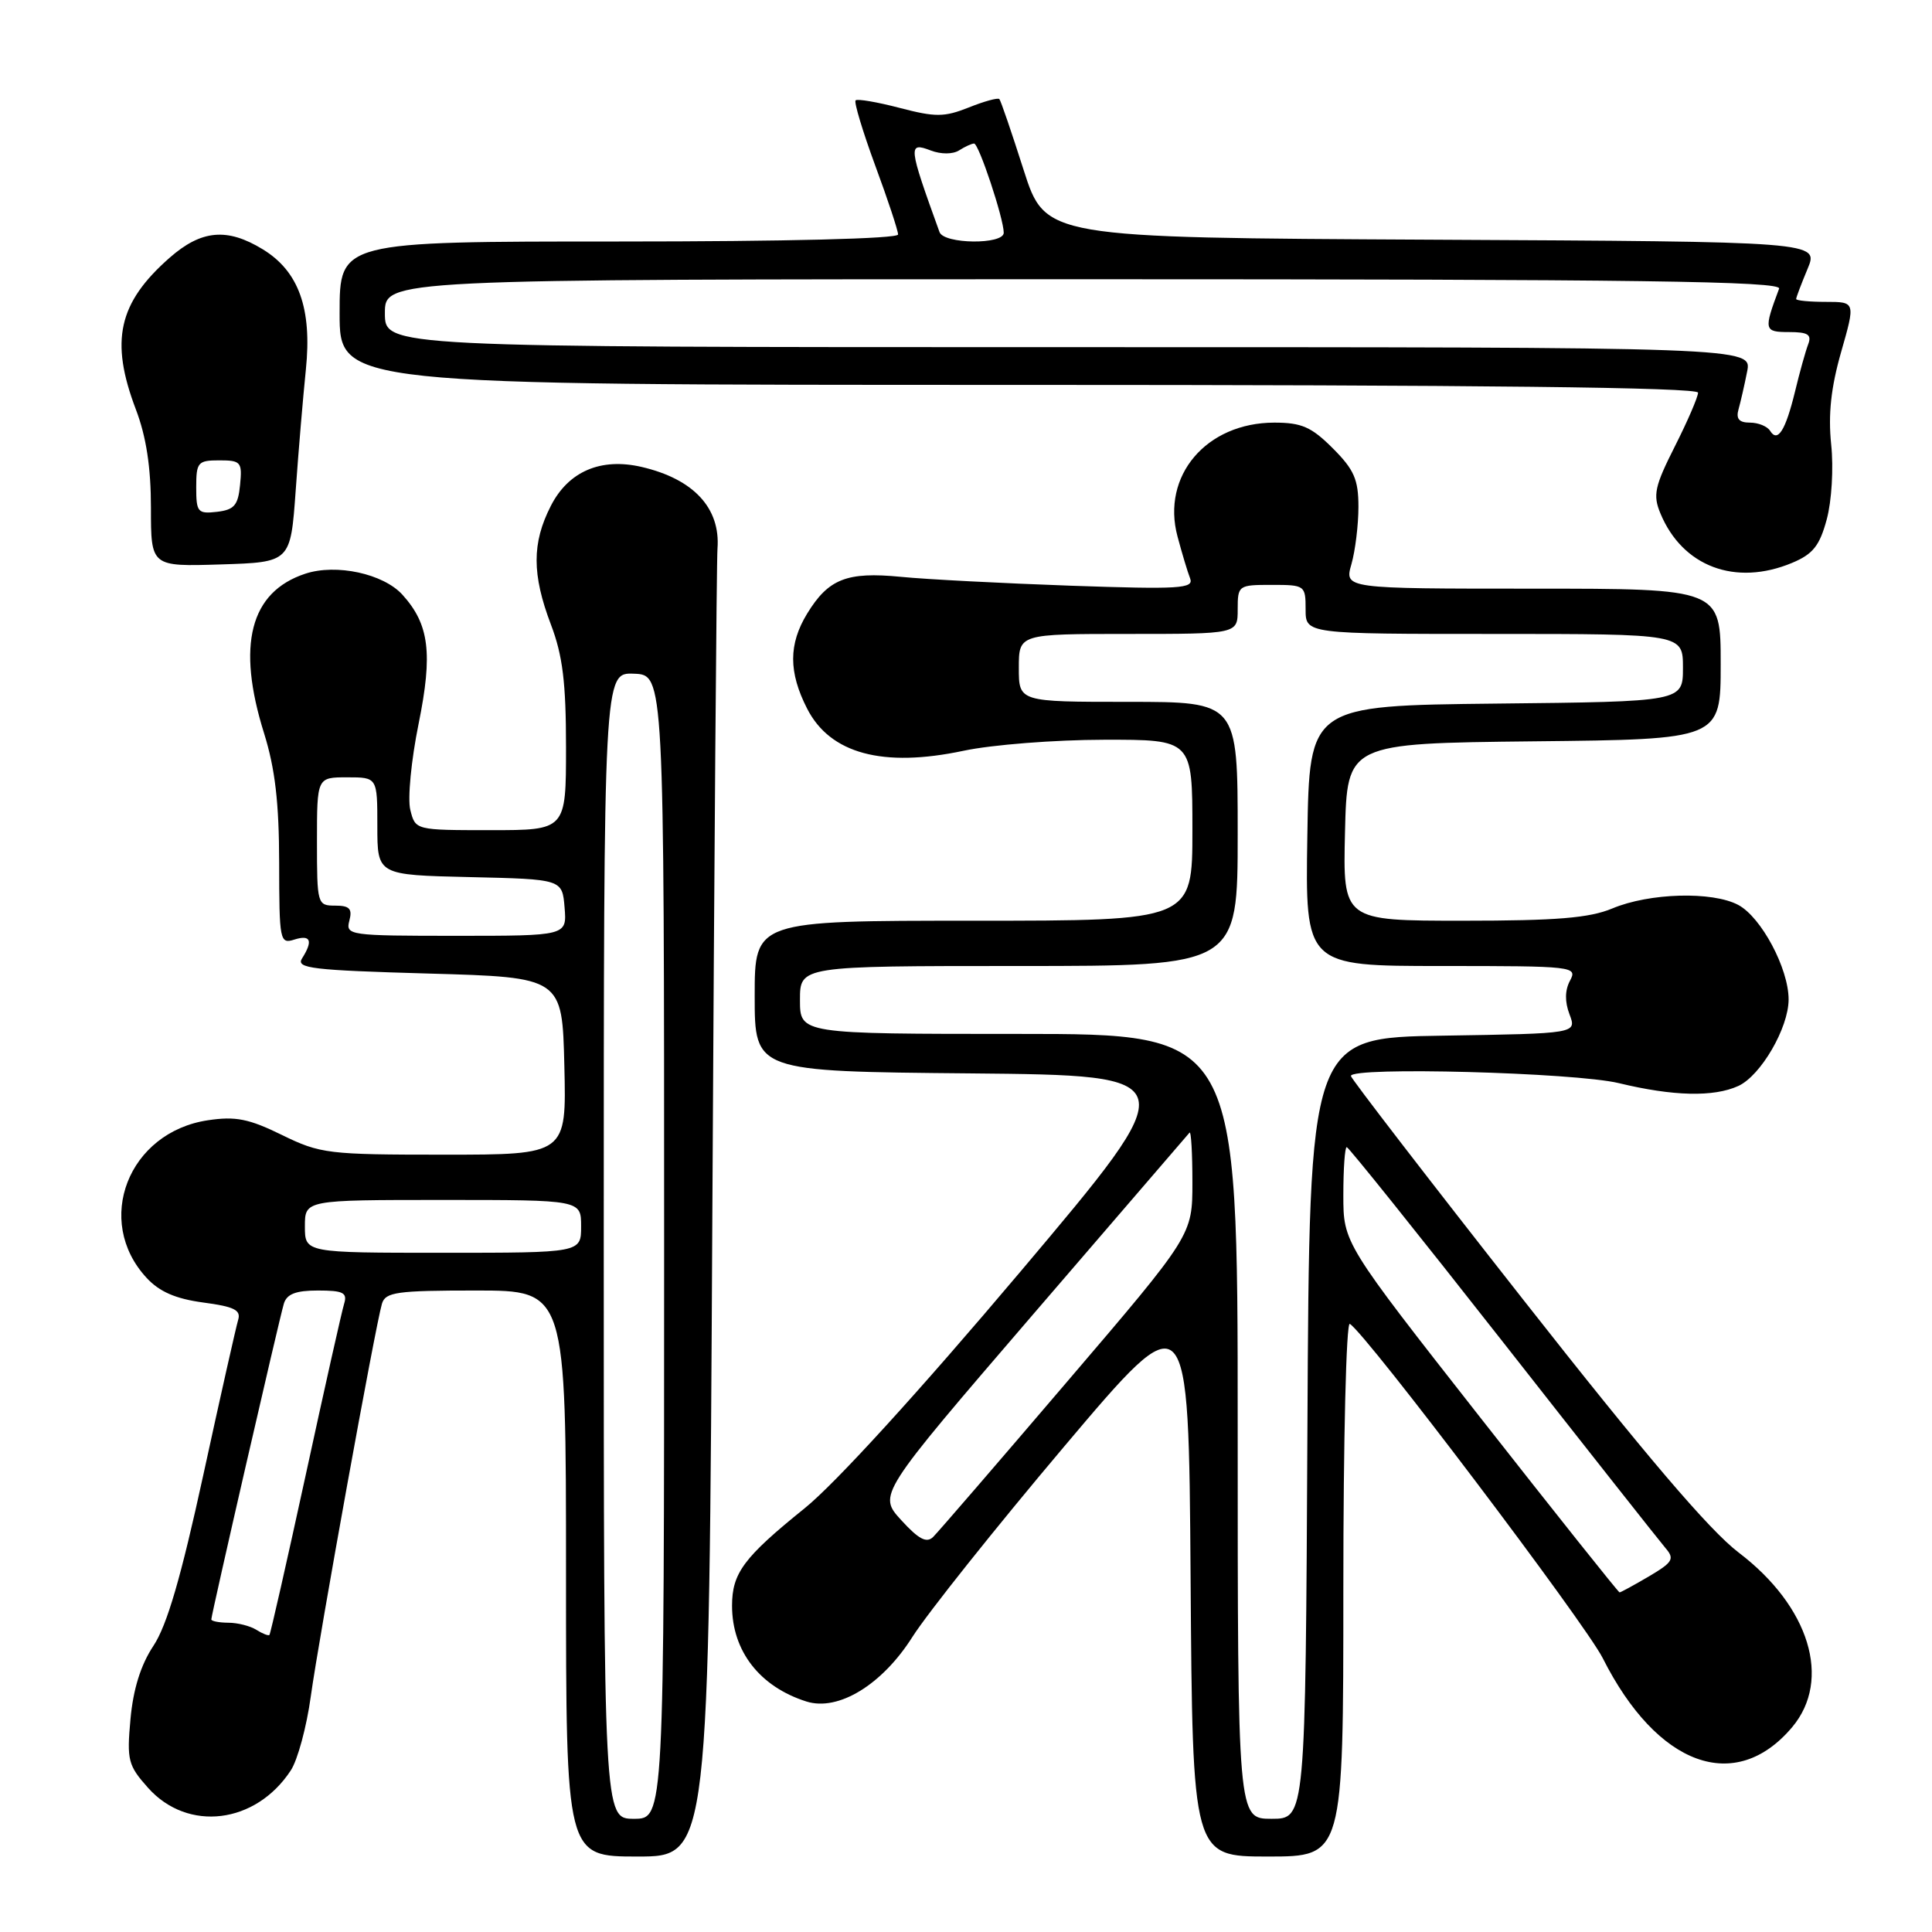<?xml version="1.0" encoding="UTF-8" standalone="no"?>
<!DOCTYPE svg PUBLIC "-//W3C//DTD SVG 1.1//EN" "http://www.w3.org/Graphics/SVG/1.1/DTD/svg11.dtd" >
<svg xmlns="http://www.w3.org/2000/svg" xmlns:xlink="http://www.w3.org/1999/xlink" version="1.1" viewBox="0 0 256 256">
 <g >
 <path fill="currentColor"
d=" M 94.39 160.75 C 94.64 113.86 94.95 74.24 95.07 72.70 C 95.48 67.32 91.91 63.47 85.01 61.87 C 79.61 60.62 75.31 62.46 72.98 67.05 C 70.47 71.96 70.48 76.12 73.00 82.76 C 74.56 86.86 75.00 90.44 75.00 99.01 C 75.00 110.00 75.00 110.00 65.02 110.00 C 55.04 110.00 55.04 110.00 54.37 107.32 C 53.99 105.84 54.49 100.70 55.47 95.89 C 57.36 86.57 56.88 82.73 53.33 78.81 C 50.81 76.02 44.55 74.66 40.45 76.02 C 33.14 78.43 31.32 85.46 34.99 97.16 C 36.45 101.83 36.98 106.35 36.99 114.32 C 37.00 124.68 37.08 125.11 39.00 124.50 C 41.17 123.81 41.51 124.65 40.02 127.00 C 39.19 128.31 41.36 128.56 56.78 129.00 C 74.50 129.50 74.50 129.50 74.78 141.25 C 75.06 153.00 75.06 153.00 58.88 153.00 C 43.46 153.00 42.45 152.88 37.36 150.39 C 32.98 148.24 31.21 147.89 27.55 148.44 C 16.99 150.02 12.42 161.77 19.43 169.33 C 21.13 171.17 23.29 172.10 26.93 172.59 C 31.02 173.13 31.95 173.59 31.56 174.88 C 31.29 175.77 29.21 185.00 26.95 195.39 C 23.99 208.98 22.14 215.35 20.33 218.08 C 18.65 220.61 17.65 223.82 17.29 227.78 C 16.79 233.25 16.97 233.93 19.63 236.91 C 24.89 242.79 33.88 241.69 38.53 234.59 C 39.44 233.21 40.63 228.80 41.18 224.79 C 42.27 216.91 49.75 175.62 50.61 172.75 C 51.07 171.21 52.57 171.00 63.07 171.00 C 75.00 171.00 75.00 171.00 75.00 208.50 C 75.00 246.00 75.00 246.00 84.47 246.00 C 93.94 246.00 93.94 246.00 94.39 160.75 Z  M 178.00 210.44 C 178.00 190.69 178.38 175.12 178.86 175.42 C 181.06 176.77 210.04 215.09 212.37 219.71 C 219.58 234.02 229.94 237.80 237.47 228.86 C 242.75 222.58 239.77 212.85 230.38 205.72 C 226.50 202.77 217.96 192.74 201.92 172.32 C 189.31 156.28 179.00 142.89 179.00 142.57 C 179.00 141.32 208.64 142.11 214.50 143.52 C 221.71 145.26 227.05 145.39 230.33 143.90 C 233.31 142.54 237.00 136.20 237.00 132.43 C 237.00 128.33 233.38 121.54 230.33 119.91 C 226.90 118.08 218.55 118.31 213.63 120.38 C 210.60 121.64 206.27 122.00 193.85 122.00 C 177.94 122.00 177.94 122.00 178.22 110.25 C 178.50 98.50 178.50 98.50 203.25 98.23 C 228.00 97.97 228.00 97.97 228.00 87.98 C 228.00 78.00 228.00 78.00 203.07 78.00 C 178.14 78.00 178.14 78.00 179.07 74.76 C 179.58 72.97 180.00 69.55 180.00 67.16 C 180.00 63.54 179.43 62.23 176.60 59.40 C 173.77 56.57 172.47 56.00 168.85 56.00 C 159.84 56.01 153.86 63.05 156.03 71.10 C 156.62 73.31 157.37 75.81 157.70 76.65 C 158.21 77.99 156.32 78.11 141.89 77.61 C 132.88 77.29 122.73 76.77 119.34 76.43 C 112.21 75.74 109.77 76.70 106.95 81.31 C 104.48 85.36 104.48 89.07 106.95 93.90 C 110.00 99.87 116.97 101.75 127.68 99.48 C 131.43 98.68 139.79 98.03 146.25 98.02 C 158.00 98.00 158.00 98.00 158.00 110.00 C 158.00 122.00 158.00 122.00 129.00 122.00 C 100.00 122.00 100.00 122.00 100.00 131.98 C 100.00 141.97 100.00 141.97 128.57 142.23 C 157.15 142.50 157.15 142.50 135.21 168.50 C 121.82 184.36 110.67 196.60 106.60 199.87 C 98.54 206.37 97.00 208.45 97.00 212.77 C 97.00 218.78 100.67 223.50 106.86 225.46 C 111.08 226.79 116.90 223.24 120.92 216.87 C 122.90 213.76 131.93 202.42 141.00 191.68 C 157.50 172.15 157.50 172.15 157.76 209.07 C 158.02 246.00 158.02 246.00 168.01 246.00 C 178.00 246.00 178.00 246.00 178.00 210.44 Z  M 237.47 74.58 C 240.22 73.43 241.11 72.32 242.05 68.83 C 242.71 66.40 242.97 62.03 242.64 58.89 C 242.23 54.91 242.61 51.36 243.96 46.64 C 245.86 40.00 245.86 40.00 241.93 40.00 C 239.77 40.00 238.00 39.83 238.00 39.62 C 238.00 39.41 238.68 37.62 239.51 35.63 C 241.02 32.02 241.02 32.02 189.76 31.76 C 138.51 31.50 138.51 31.50 135.63 22.50 C 134.05 17.55 132.61 13.33 132.42 13.13 C 132.24 12.92 130.41 13.42 128.37 14.24 C 125.12 15.53 123.96 15.54 119.22 14.30 C 116.23 13.52 113.60 13.07 113.37 13.30 C 113.14 13.53 114.31 17.41 115.97 21.93 C 117.64 26.44 119.00 30.56 119.00 31.07 C 119.00 31.63 104.19 32.00 82.00 32.00 C 45.00 32.00 45.00 32.00 45.00 41.50 C 45.00 51.00 45.00 51.00 135.00 51.00 C 196.00 51.00 225.00 51.33 225.00 52.03 C 225.00 52.59 223.62 55.80 221.93 59.14 C 219.25 64.45 219.00 65.59 220.01 68.02 C 222.93 75.08 229.96 77.72 237.47 74.58 Z  M 39.18 65.00 C 39.55 59.77 40.16 52.56 40.53 48.96 C 41.36 40.89 39.59 35.94 34.81 33.03 C 30.10 30.15 26.68 30.46 22.48 34.15 C 15.67 40.13 14.55 45.16 18.00 54.24 C 19.38 57.86 20.00 61.92 20.00 67.29 C 20.00 75.08 20.00 75.08 29.25 74.79 C 38.50 74.50 38.50 74.50 39.18 65.00 Z  M 80.00 165.05 C 80.00 89.11 80.00 89.11 84.00 89.27 C 88.00 89.42 88.00 89.42 88.00 165.21 C 88.00 241.00 88.00 241.00 84.00 241.00 C 80.00 241.00 80.00 241.00 80.00 165.05 Z  M 33.97 215.96 C 33.16 215.45 31.49 215.02 30.25 215.02 C 29.01 215.01 28.00 214.81 28.00 214.58 C 28.00 213.96 36.99 174.82 37.61 172.75 C 38.00 171.46 39.19 171.00 42.13 171.00 C 45.48 171.00 46.05 171.29 45.60 172.75 C 45.30 173.71 43.01 183.92 40.51 195.44 C 38.00 206.96 35.84 216.50 35.70 216.64 C 35.56 216.78 34.78 216.47 33.97 215.96 Z  M 40.40 162.50 C 40.40 159.00 40.40 159.00 58.70 159.00 C 77.00 159.00 77.00 159.00 77.00 162.50 C 77.00 166.00 77.00 166.00 58.70 166.00 C 40.40 166.00 40.40 166.00 40.40 162.50 Z  M 46.29 122.00 C 46.71 120.41 46.32 120.00 44.41 120.00 C 42.05 120.00 42.00 119.81 42.00 111.50 C 42.00 103.00 42.00 103.00 46.00 103.00 C 50.00 103.00 50.00 103.00 50.00 109.47 C 50.00 115.94 50.00 115.94 62.25 116.22 C 74.50 116.50 74.50 116.50 74.81 120.25 C 75.12 124.00 75.12 124.00 60.44 124.00 C 46.26 124.00 45.78 123.93 46.29 122.00 Z  M 164.00 189.00 C 164.00 137.00 164.00 137.00 135.00 137.00 C 106.00 137.00 106.00 137.00 106.00 132.50 C 106.00 128.00 106.00 128.00 135.00 128.00 C 164.00 128.00 164.00 128.00 164.00 110.50 C 164.00 93.00 164.00 93.00 149.50 93.00 C 135.00 93.00 135.00 93.00 135.00 88.50 C 135.00 84.00 135.00 84.00 149.50 84.00 C 164.00 84.00 164.00 84.00 164.00 80.75 C 164.00 77.56 164.09 77.50 168.50 77.50 C 172.91 77.50 173.00 77.56 173.00 80.75 C 173.00 84.00 173.00 84.00 198.00 84.00 C 223.00 84.00 223.00 84.00 223.00 88.48 C 223.00 92.97 223.00 92.97 198.25 93.23 C 173.50 93.50 173.50 93.50 173.23 110.75 C 172.95 128.00 172.95 128.00 191.01 128.00 C 208.56 128.00 209.04 128.06 208.04 129.93 C 207.35 131.21 207.33 132.73 207.97 134.41 C 208.93 136.95 208.93 136.95 191.22 137.23 C 173.50 137.50 173.50 137.50 173.24 189.25 C 172.98 241.00 172.98 241.00 168.49 241.00 C 164.00 241.00 164.00 241.00 164.00 189.00 Z  M 196.16 187.85 C 178.00 164.70 178.00 164.70 178.00 158.35 C 178.00 154.86 178.20 152.00 178.45 152.00 C 178.69 152.00 187.98 163.59 199.09 177.75 C 210.20 191.91 219.92 204.23 220.69 205.13 C 221.92 206.56 221.67 207.00 218.49 208.88 C 216.51 210.04 214.76 211.00 214.60 211.00 C 214.45 211.00 206.15 200.58 196.16 187.85 Z  M 119.42 201.43 C 116.34 198.06 116.34 198.06 136.79 174.28 C 148.04 161.20 157.41 150.31 157.62 150.08 C 157.83 149.85 158.00 152.82 158.00 156.66 C 158.00 163.66 158.00 163.66 141.40 183.08 C 132.28 193.76 124.29 203.02 123.65 203.65 C 122.78 204.51 121.74 203.97 119.42 201.43 Z  M 234.55 57.09 C 234.18 56.49 232.98 56.00 231.87 56.00 C 230.44 56.00 230.01 55.50 230.36 54.25 C 230.63 53.29 231.15 51.04 231.50 49.25 C 232.16 46.00 232.16 46.00 141.58 46.00 C 51.00 46.00 51.00 46.00 51.00 41.50 C 51.00 37.00 51.00 37.00 143.61 37.00 C 217.28 37.00 236.12 37.26 235.74 38.25 C 233.68 43.74 233.74 44.00 237.04 44.00 C 239.56 44.00 240.09 44.33 239.59 45.63 C 239.25 46.52 238.46 49.34 237.85 51.88 C 236.59 57.05 235.55 58.70 234.55 57.09 Z  M 124.49 30.75 C 120.35 19.31 120.29 18.78 123.33 19.94 C 124.70 20.46 126.25 20.45 127.08 19.93 C 127.86 19.43 128.76 19.02 129.07 19.02 C 129.69 19.00 133.00 28.96 133.00 30.84 C 133.00 32.44 125.07 32.36 124.49 30.75 Z  M 26.00 64.57 C 26.00 61.25 26.22 61.00 29.06 61.00 C 31.92 61.00 32.11 61.22 31.81 64.25 C 31.55 66.96 31.04 67.55 28.75 67.82 C 26.20 68.11 26.00 67.87 26.00 64.57 Z "/>
</g>
</svg>
